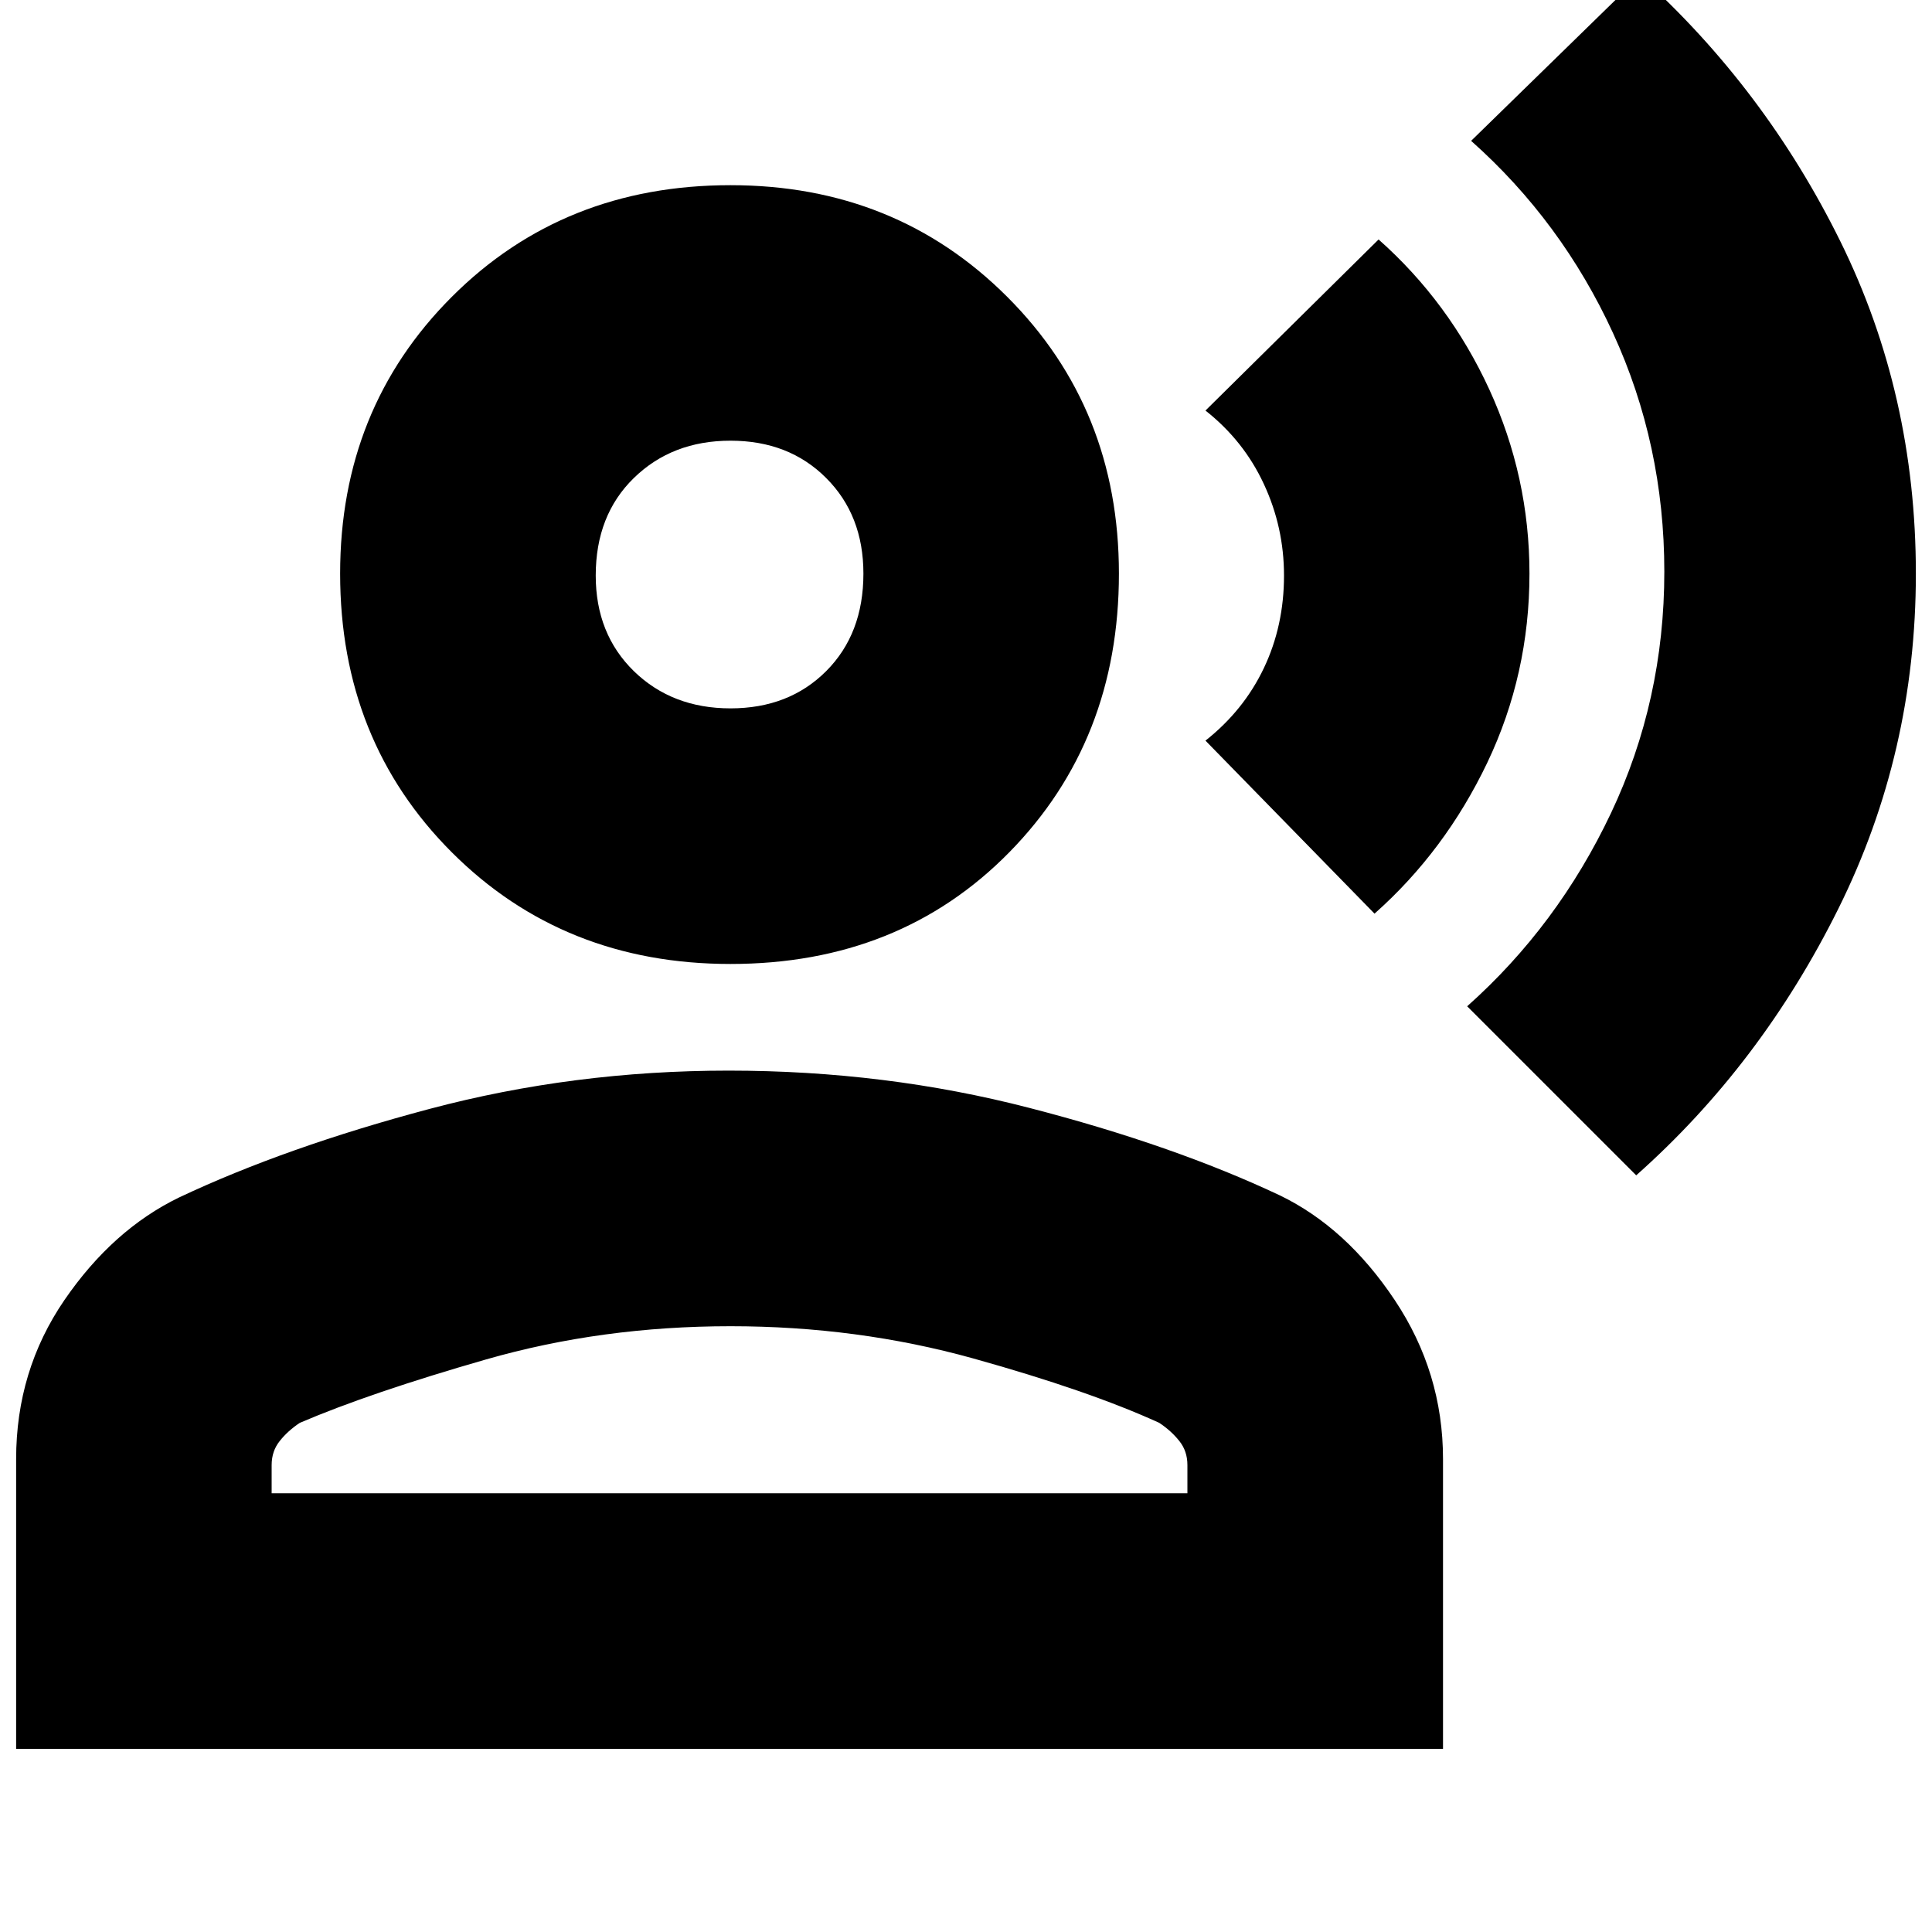 <svg xmlns="http://www.w3.org/2000/svg" height="20" width="20"><path d="M16.938 12.167 15.188 10.417Q16.125 9.583 16.677 8.417Q17.229 7.25 17.229 5.917Q17.229 4.604 16.698 3.448Q16.167 2.292 15.229 1.458L16.979 -0.25Q18.271 0.917 19.052 2.5Q19.833 4.083 19.833 5.938Q19.833 7.792 19.031 9.406Q18.229 11.021 16.938 12.167ZM14.229 9.458 12.479 7.667Q12.875 7.354 13.083 6.917Q13.292 6.479 13.292 5.958Q13.292 5.458 13.083 5.01Q12.875 4.562 12.479 4.25L14.271 2.479Q15 3.125 15.417 4.031Q15.833 4.938 15.833 5.938Q15.833 6.979 15.396 7.896Q14.958 8.812 14.229 9.458ZM7.562 9.979Q5.833 9.979 4.677 8.823Q3.521 7.667 3.521 5.938Q3.521 4.229 4.677 3.073Q5.833 1.917 7.562 1.917Q9.271 1.917 10.427 3.073Q11.583 4.229 11.583 5.938Q11.583 7.667 10.448 8.823Q9.312 9.979 7.562 9.979ZM0.167 18.104V15.104Q0.167 14.188 0.667 13.458Q1.167 12.729 1.854 12.396Q2.958 11.875 4.448 11.479Q5.938 11.083 7.542 11.083Q9.167 11.083 10.656 11.469Q12.146 11.854 13.25 12.375Q13.938 12.708 14.438 13.458Q14.938 14.208 14.938 15.104V18.104ZM2.812 15.458H12.292V15.167Q12.292 15.021 12.208 14.917Q12.125 14.812 12 14.729Q11.271 14.396 10.073 14.062Q8.875 13.729 7.562 13.729Q6.229 13.729 5.031 14.073Q3.833 14.417 3.104 14.729Q2.979 14.812 2.896 14.917Q2.812 15.021 2.812 15.167ZM7.562 7.333Q8.167 7.333 8.552 6.948Q8.938 6.562 8.938 5.938Q8.938 5.333 8.552 4.948Q8.167 4.562 7.562 4.562Q6.958 4.562 6.562 4.948Q6.167 5.333 6.167 5.958Q6.167 6.562 6.562 6.948Q6.958 7.333 7.562 7.333ZM7.562 5.958Q7.562 5.958 7.562 5.958Q7.562 5.958 7.562 5.958Q7.562 5.958 7.562 5.958Q7.562 5.958 7.562 5.958Q7.562 5.958 7.562 5.958Q7.562 5.958 7.562 5.958Q7.562 5.958 7.562 5.958Q7.562 5.958 7.562 5.958ZM7.562 15.458Q7.562 15.458 7.562 15.458Q7.562 15.458 7.562 15.458Q7.562 15.458 7.562 15.458Q7.562 15.458 7.562 15.458Q7.562 15.458 7.562 15.458Q7.562 15.458 7.562 15.458Q7.562 15.458 7.562 15.458Q7.562 15.458 7.562 15.458Z"/></svg>